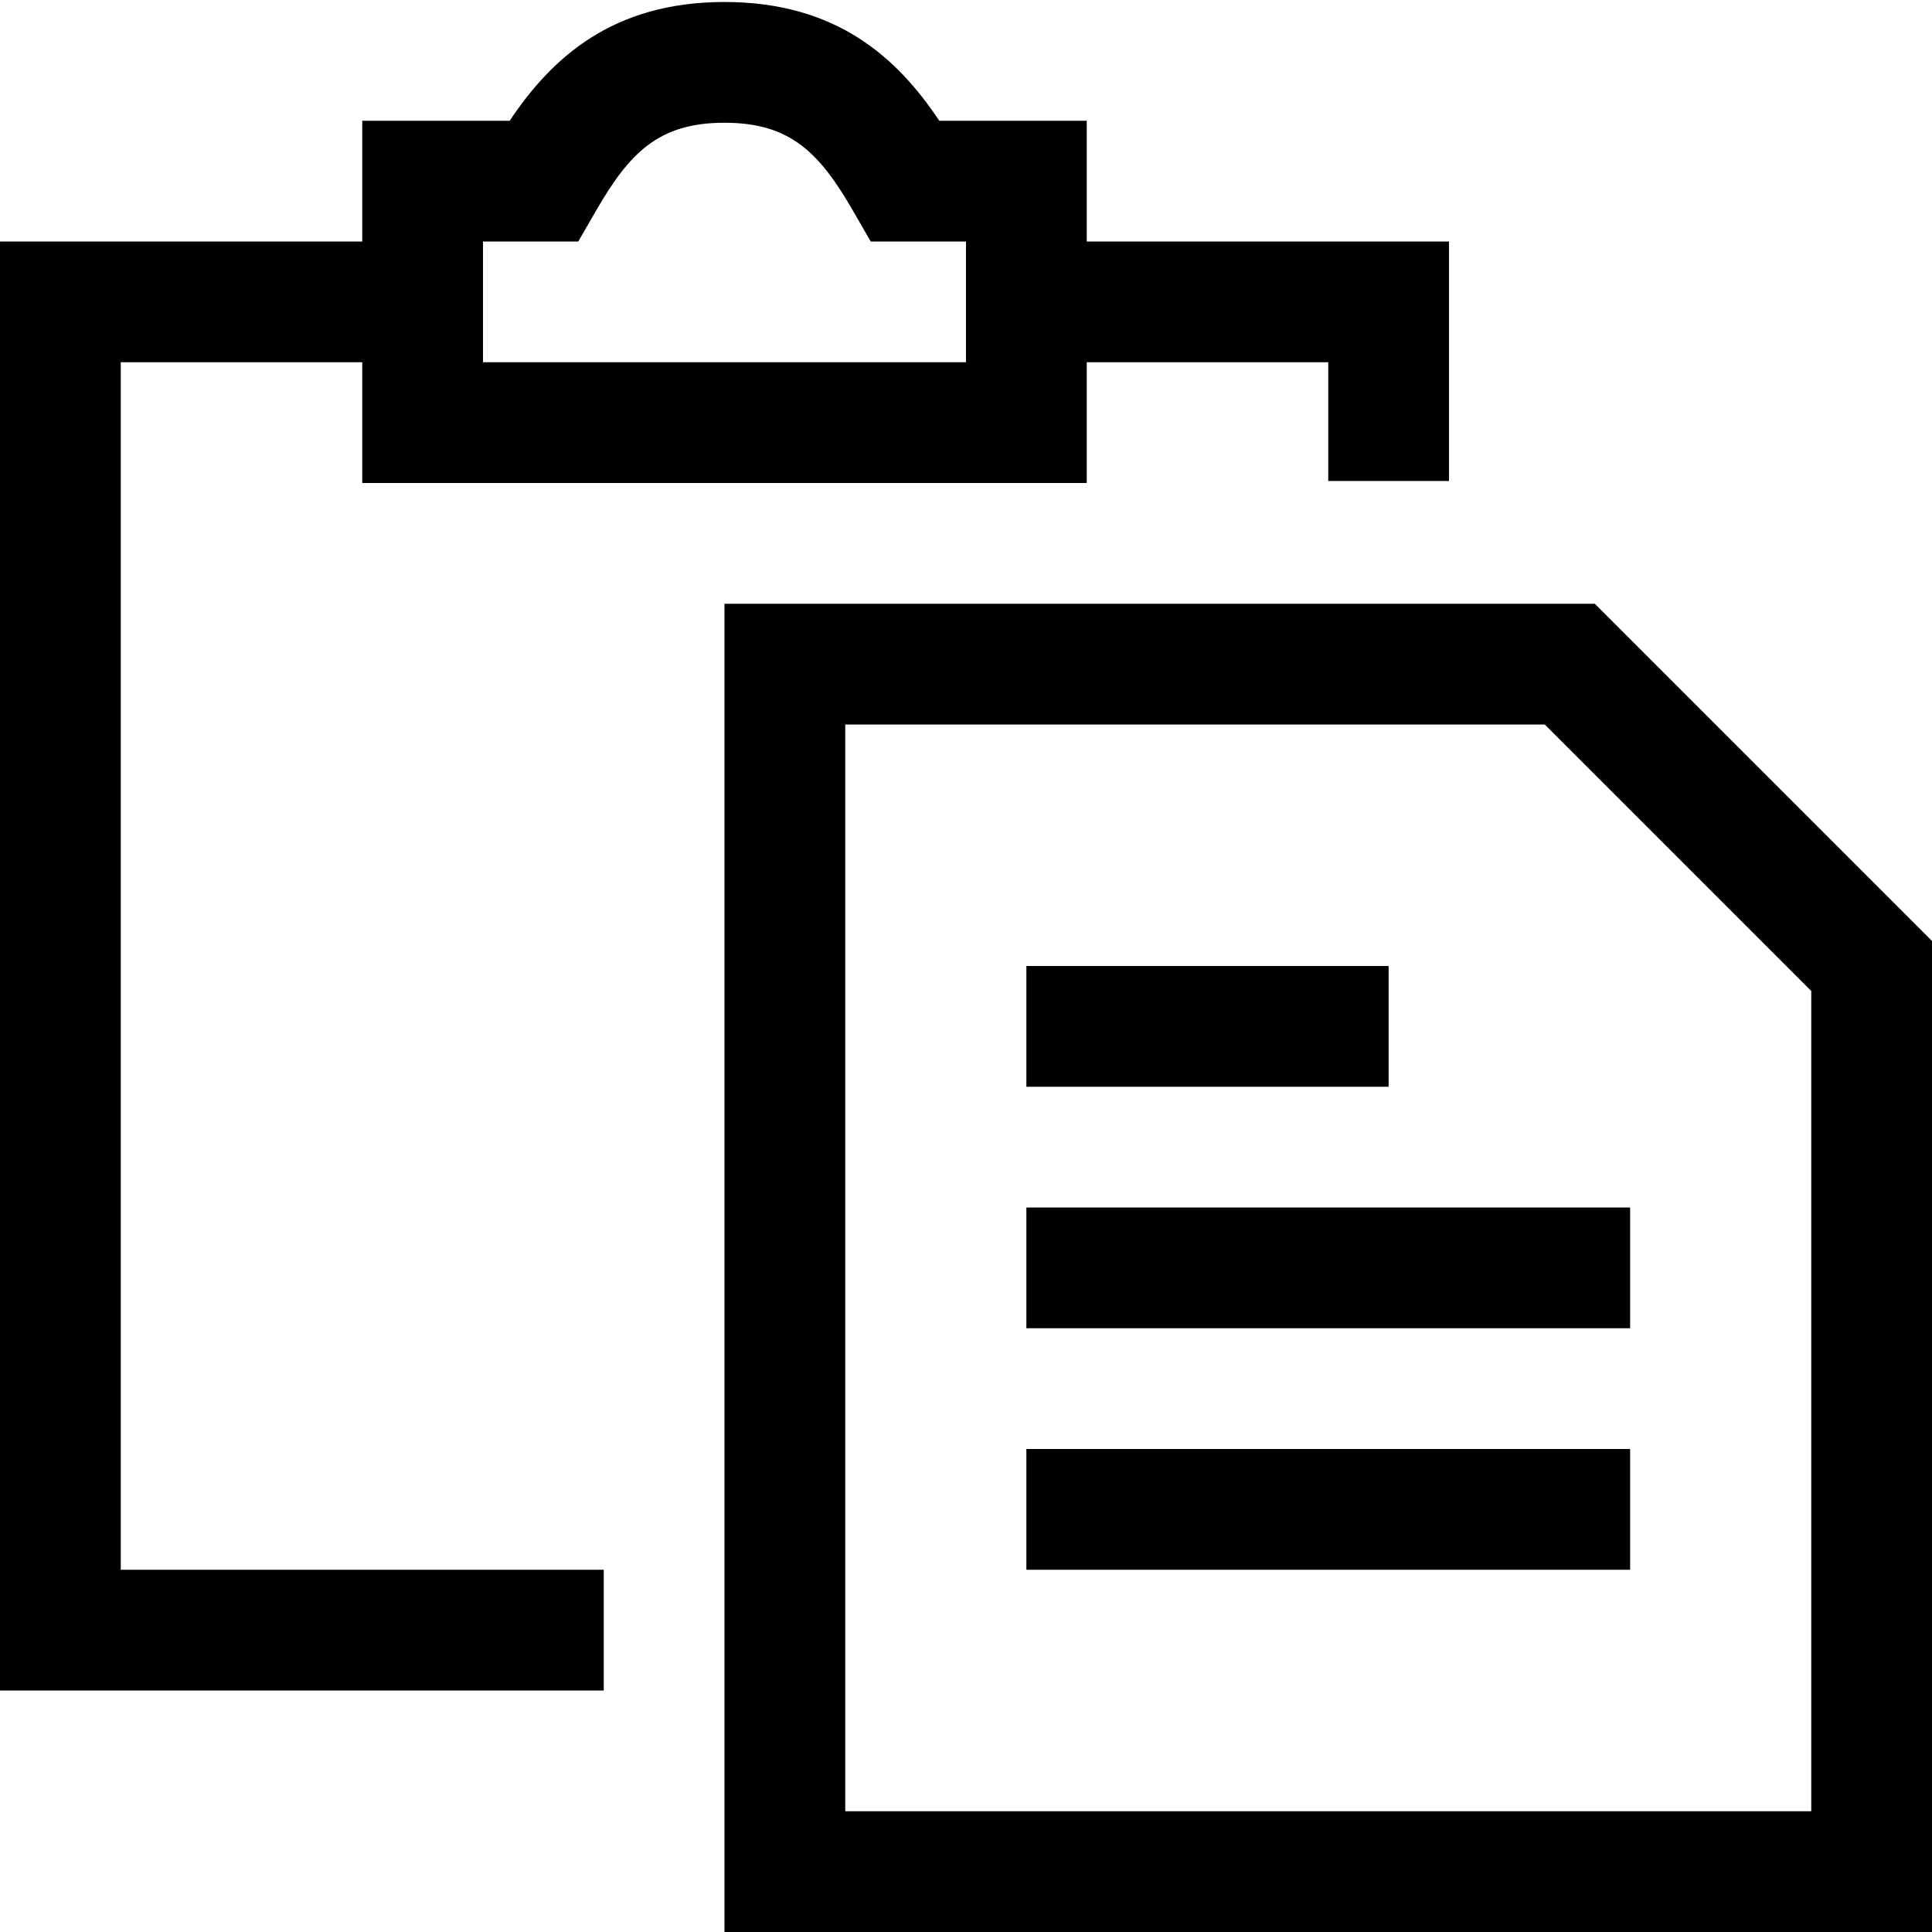 <?xml version="1.0" encoding="UTF-8"?>
<!DOCTYPE svg PUBLIC "-//W3C//DTD SVG 1.1//EN" "http://www.w3.org/Graphics/SVG/1.1/DTD/svg11.dtd">
<svg version="1.1" id="Layer_1" xmlns="http://www.w3.org/2000/svg" xmlns:xlink="http://www.w3.org/1999/xlink" x="0px" y="0px" width="32px" height="32px" viewBox="0 0 32 32" enable-background="new 0 0 32 32" xml:space="preserve">
  <g id="icon">
    <path d="M32,32H12V10h14.414L32,15.586V32zM14,30h16V16.414L25.586,12H14V30zM10,28H0V4h6V2h2.442C9.135,0.962,10.141,0.033,12,0.033c1.859,0,2.865,0.928,3.557,1.967H18v2h6v3.967h-2V6h-4v2H6V6H2v20h8V28zM8,6h8V4h-1.578l-0.289,-0.501c-0.56,-0.972,-1.044,-1.466,-2.133,-1.466c-1.09,0,-1.573,0.494,-2.133,1.466L9.578,4H8V6zM27,26H17v-2h10V26zM27,22H17v-2h10V22zM23,18h-6v-2h6V18z" fill="#000000"/>
  </g>
</svg>
